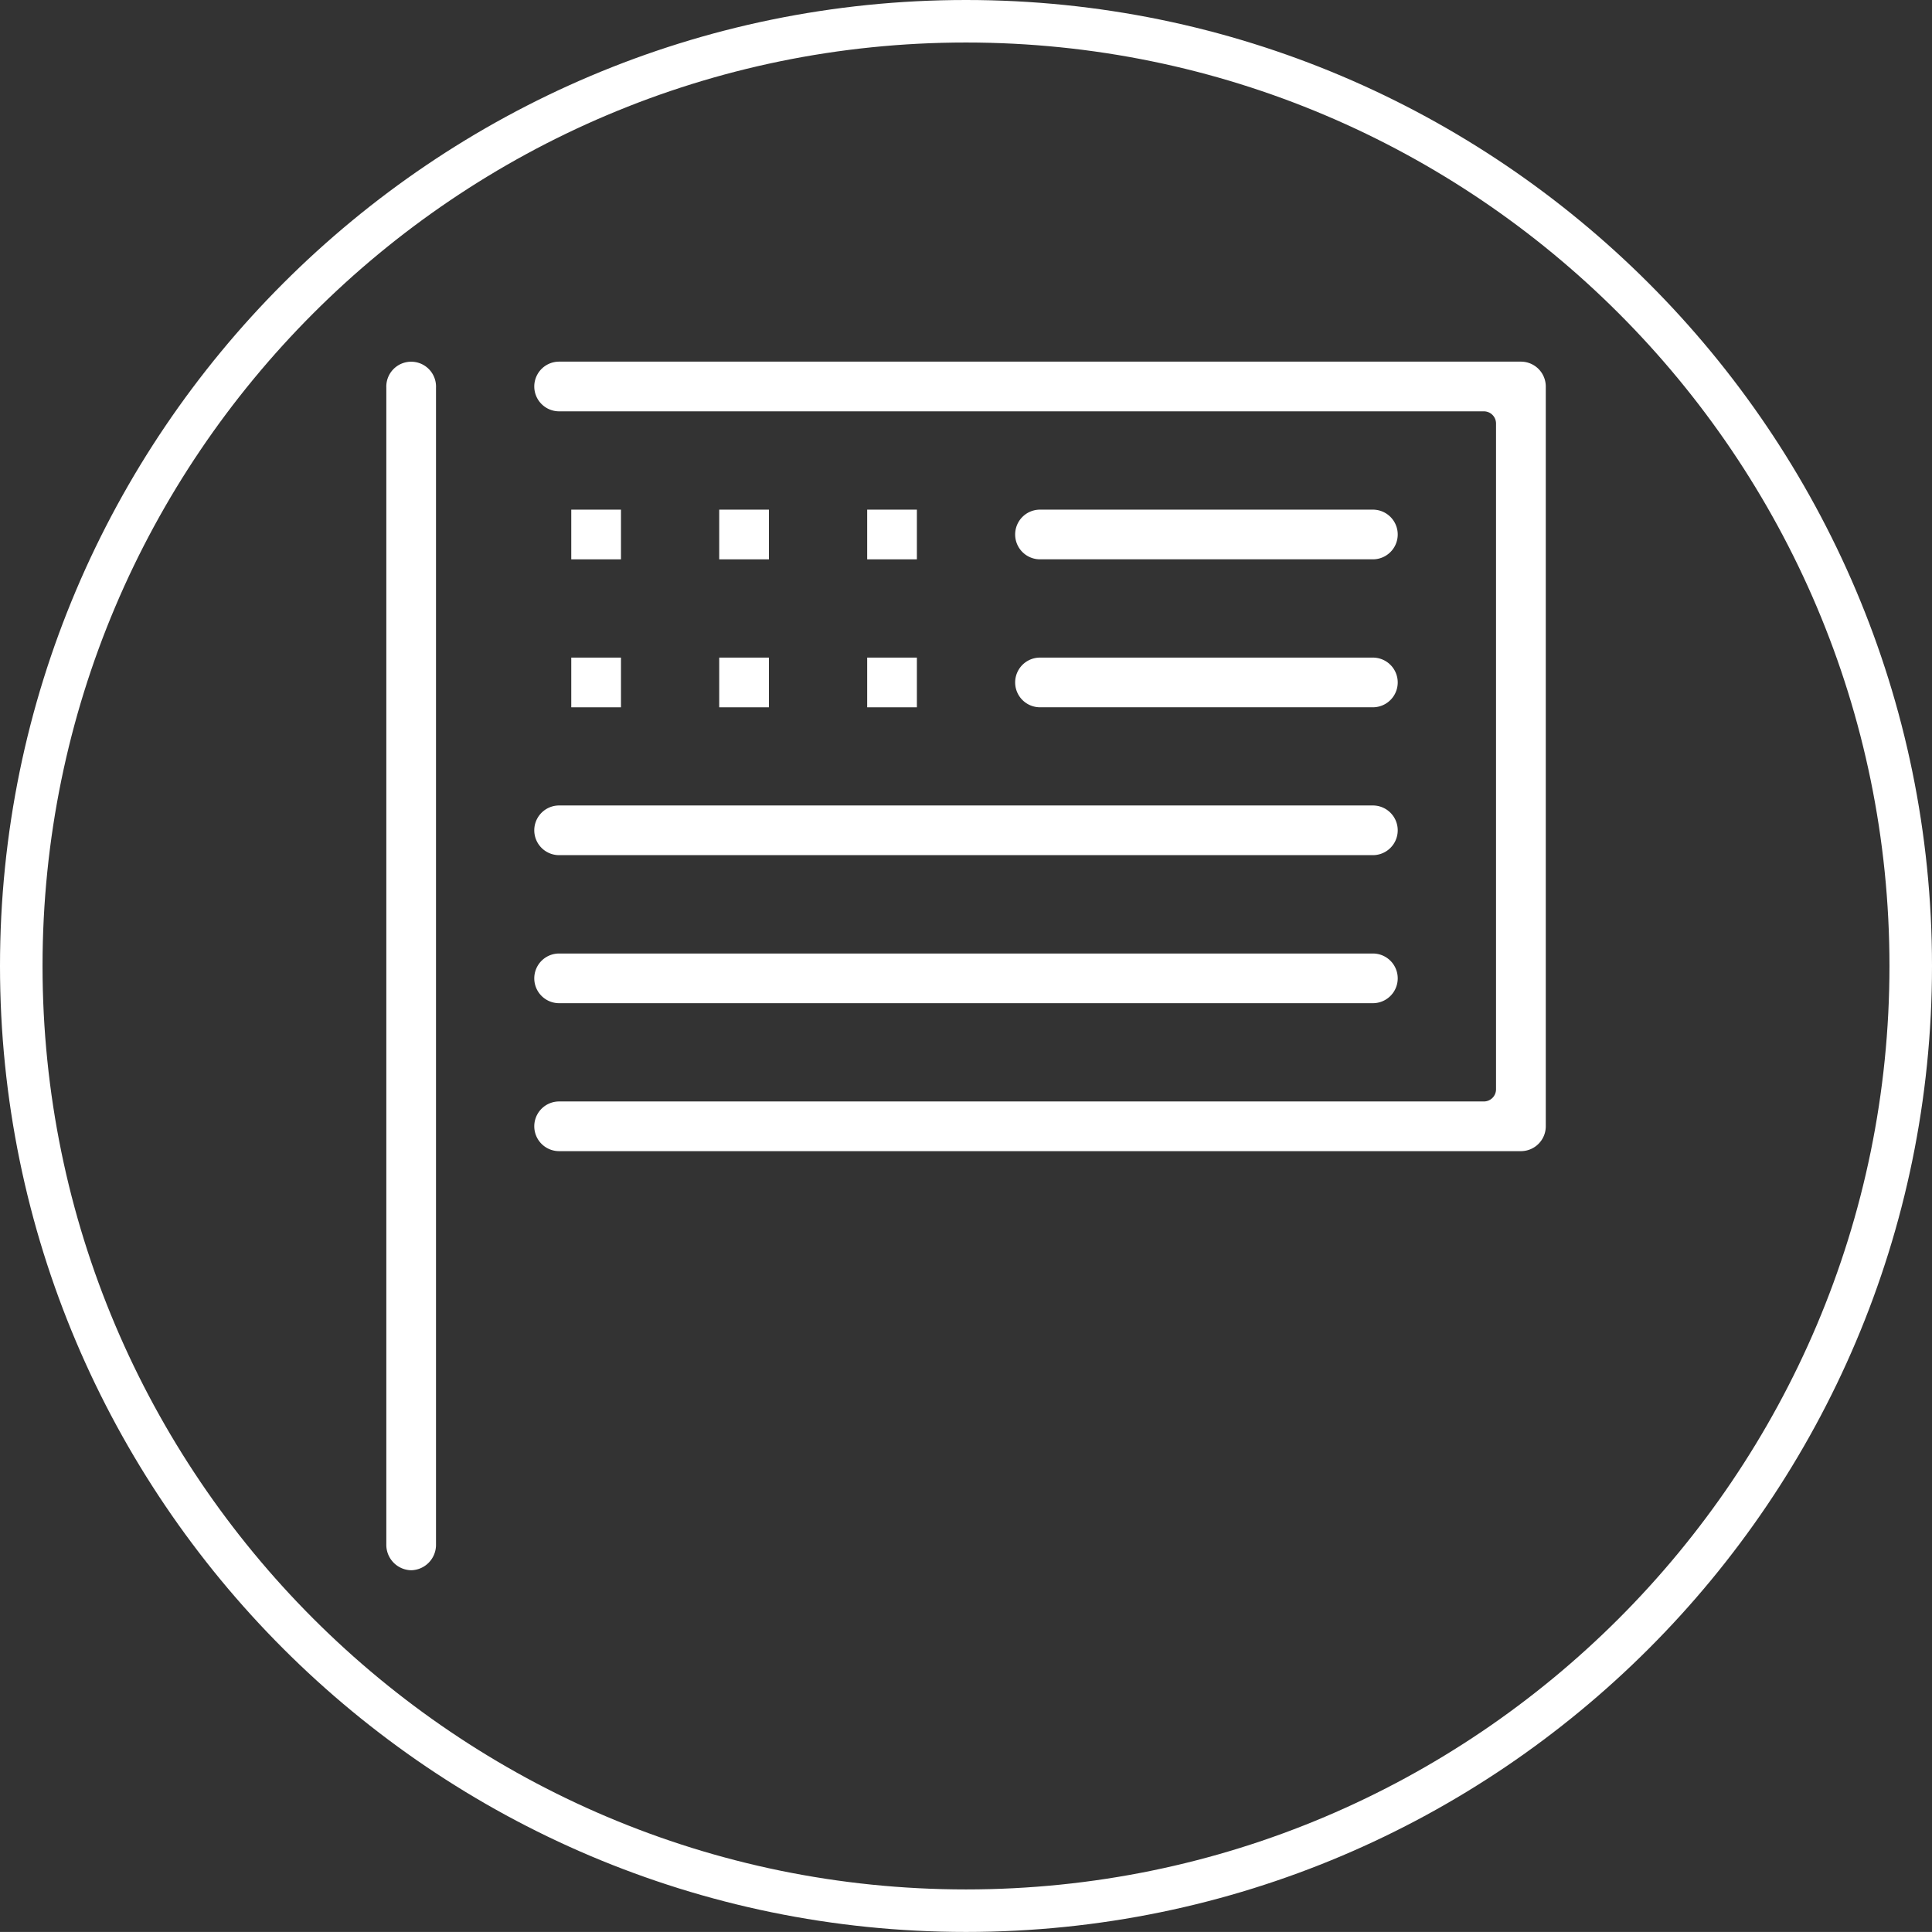 <svg xmlns="http://www.w3.org/2000/svg" viewBox="0 0 951.14 951.11"><rect x="0" y="0" width="951.14" height="951.11" fill="#333333" stroke="none"/><defs><style>.cls-1{fill:#fff;}</style></defs><g id="Layer_2" data-name="Layer 2"><g id="Layer_1-2" data-name="Layer 1"><path class="cls-1" d="M475.57,0C213.35,0,0,213.34,0,475.56S213.35,951.11,475.57,951.11,951.14,737.78,951.14,475.56,737.79,0,475.57,0Zm0,930.18c-250.69,0-454.63-203.94-454.63-454.62S224.88,20.93,475.57,20.93,930.2,224.87,930.2,475.56,726.25,930.18,475.57,930.18Z"/><path class="cls-1" d="M202.42,773.05a12.51,12.51,0,0,1-12.23-12.75V190.81a12.24,12.24,0,1,1,24.46,0V760.3A12.51,12.51,0,0,1,202.42,773.05Z"/><path class="cls-1" d="M275.26,566.72a12.23,12.23,0,1,1,0-24.46H730.51a6,6,0,0,0,6-6V208.5a6,6,0,0,0-6-6H275.26a12.23,12.23,0,1,1,0-24.46H748.72A12.25,12.25,0,0,1,761,190.29v364.2a12.25,12.25,0,0,1-12.23,12.23Z"/><rect class="cls-1" x="281.24" y="250.9" width="24.47" height="24.47"/><rect class="cls-1" x="354.08" y="250.9" width="24.47" height="24.47"/><rect class="cls-1" x="426.92" y="250.9" width="24.47" height="24.47"/><rect class="cls-1" x="281.24" y="323.74" width="24.47" height="24.47"/><rect class="cls-1" x="354.08" y="323.74" width="24.47" height="24.47"/><rect class="cls-1" x="426.92" y="323.74" width="24.47" height="24.47"/><path class="cls-1" d="M275.26,421a12.23,12.23,0,1,1,0-24.46H675.88a12.23,12.23,0,0,1,0,24.46Z"/><path class="cls-1" d="M512,348.2a12.23,12.23,0,1,1,0-24.46H675.88a12.23,12.23,0,1,1,0,24.46Z"/><path class="cls-1" d="M512,275.36a12.23,12.23,0,1,1,0-24.46H675.88a12.23,12.23,0,1,1,0,24.46Z"/><path class="cls-1" d="M275.26,493.88a12.23,12.23,0,1,1,0-24.46H675.88a12.23,12.23,0,1,1,0,24.46Z"/></g></g></svg>
